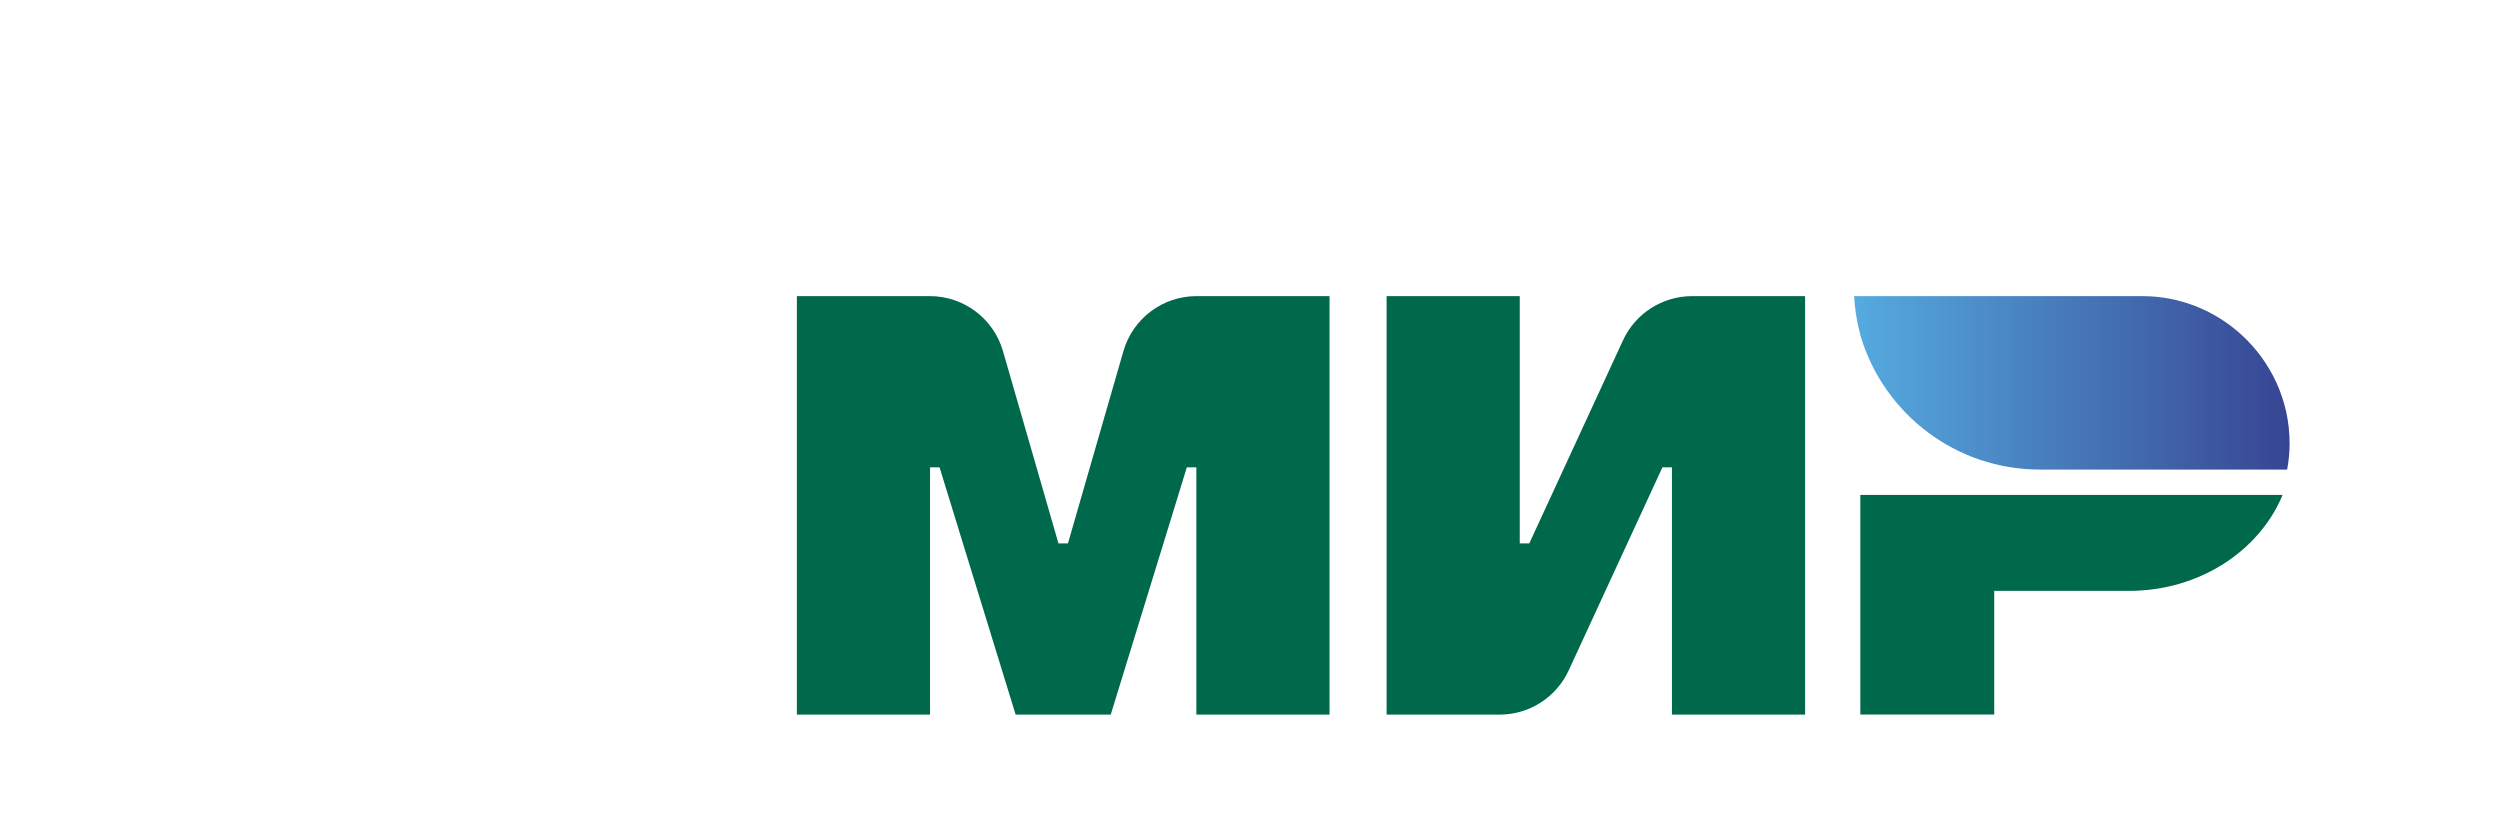 <?xml version="1.0" encoding="UTF-8" standalone="no"?>
<svg
   xmlns:dc="http://purl.org/dc/elements/1.1/"
   xmlns:cc="http://creativecommons.org/ns#"
   xmlns:rdf="http://www.w3.org/1999/02/22-rdf-syntax-ns#"
   xmlns:svg="http://www.w3.org/2000/svg"
   xmlns="http://www.w3.org/2000/svg"
   viewBox="0 0 640 260"
   height="150.889"
   width="450.701"
   xml:space="preserve"
   id="svg2"
   version="1.1"><defs
     id="defs6"><clipPath
       id="clipPath20"
       clipPathUnits="userSpaceOnUse"><path
         id="path18"
         d="M 0,0 H 595.276 V 270.667 H 0 Z" /></clipPath><clipPath
       id="clipPath30"
       clipPathUnits="userSpaceOnUse"><path
         id="path28"
         d="m 380.847,201.727 c 0.136,-2.611 0.511,-5.157 1.091,-7.624 v 0 c 0.136,-0.547 0.26,-1.104 0.419,-1.644 v 0 c 0.065,-0.224 0.124,-0.444 0.189,-0.668 v 0 c 5.572,-17.667 22.083,-30.486 41.596,-30.486 v 0 h 57.617 c 0.354,1.975 0.574,3.994 0.574,6.073 v 0 c 0,10.025 -4.325,19.018 -11.171,25.3 v 0 c -6.119,5.602 -14.239,9.049 -23.184,9.049 v 0 z" /></clipPath><linearGradient
       id="linearGradient44"
       spreadMethod="pad"
       gradientTransform="matrix(101.487,0,0,-101.487,380.847,181.516)"
       gradientUnits="userSpaceOnUse"
       y2="0"
       x2="1"
       y1="0"
       x1="0"><stop
         id="stop40"
         offset="0"
         style="stop-opacity:1;stop-color:#55abe0" /><stop
         id="stop42"
         offset="1"
         style="stop-opacity:1;stop-color:#374593" /></linearGradient><clipPath
       id="clipPath54"
       clipPathUnits="userSpaceOnUse"><path
         id="path52"
         d="M 0,0 H 595.276 V 270.667 H 0 Z" /></clipPath></defs><g
     transform="matrix(1.333,0,0,-1.333,0,360.889)"
     id="g10"><g
       id="g12" /><g
       id="g14"><g
         clip-path="url(#clipPath20)"
         id="g16"><path
           id="path22"
           style="fill:#00694b;fill-opacity:1;fill-rule:nonzero;stroke:none"
           d="m 382.291,155.399 v -51.183 h 31.203 v 28.82 h 31.404 c 16.403,0 30.396,9.303 35.804,22.363 z" /></g></g><g
       id="g24"><g
         clip-path="url(#clipPath30)"
         id="g26"><g
           id="g32"><g
             id="g38"><path
               id="path46"
               style="fill:url(#linearGradient44);stroke:none"
               d="M 0,0 H 595.276 V 270.667 H 0 Z" /></g></g></g></g><g
       id="g48"><g
         clip-path="url(#clipPath54)"
         id="g50"><path
           id="path56"
           style="fill:#00694b;fill-opacity:1;fill-rule:nonzero;stroke:none"
           d="m 326.987,191.426 -21.845,-47.33 h -2.217 v 57.631 h -31.032 v -97.527 h 26.335 c 6.917,0 13.203,4.022 16.102,10.305 l 21.841,47.323 h 2.22 v -57.628 h 31.032 v 97.527 h -26.337 c -6.918,0 -13.203,-4.022 -16.099,-10.301" /><path
           id="path58"
           style="fill:#00694b;fill-opacity:1;fill-rule:nonzero;stroke:none"
           d="m 182.494,188.909 12.927,-44.808 h 2.214 l 12.927,44.808 c 2.192,7.59 9.138,12.819 17.038,12.819 h 30.995 v -97.526 h -31.032 v 57.627 h -2.22 l -17.733,-57.627 h -22.164 l -17.733,57.627 h -2.217 v -57.627 h -31.032 v 97.526 h 30.992 c 7.897,0 14.846,-5.229 17.038,-12.819" /></g></g></g></svg>

